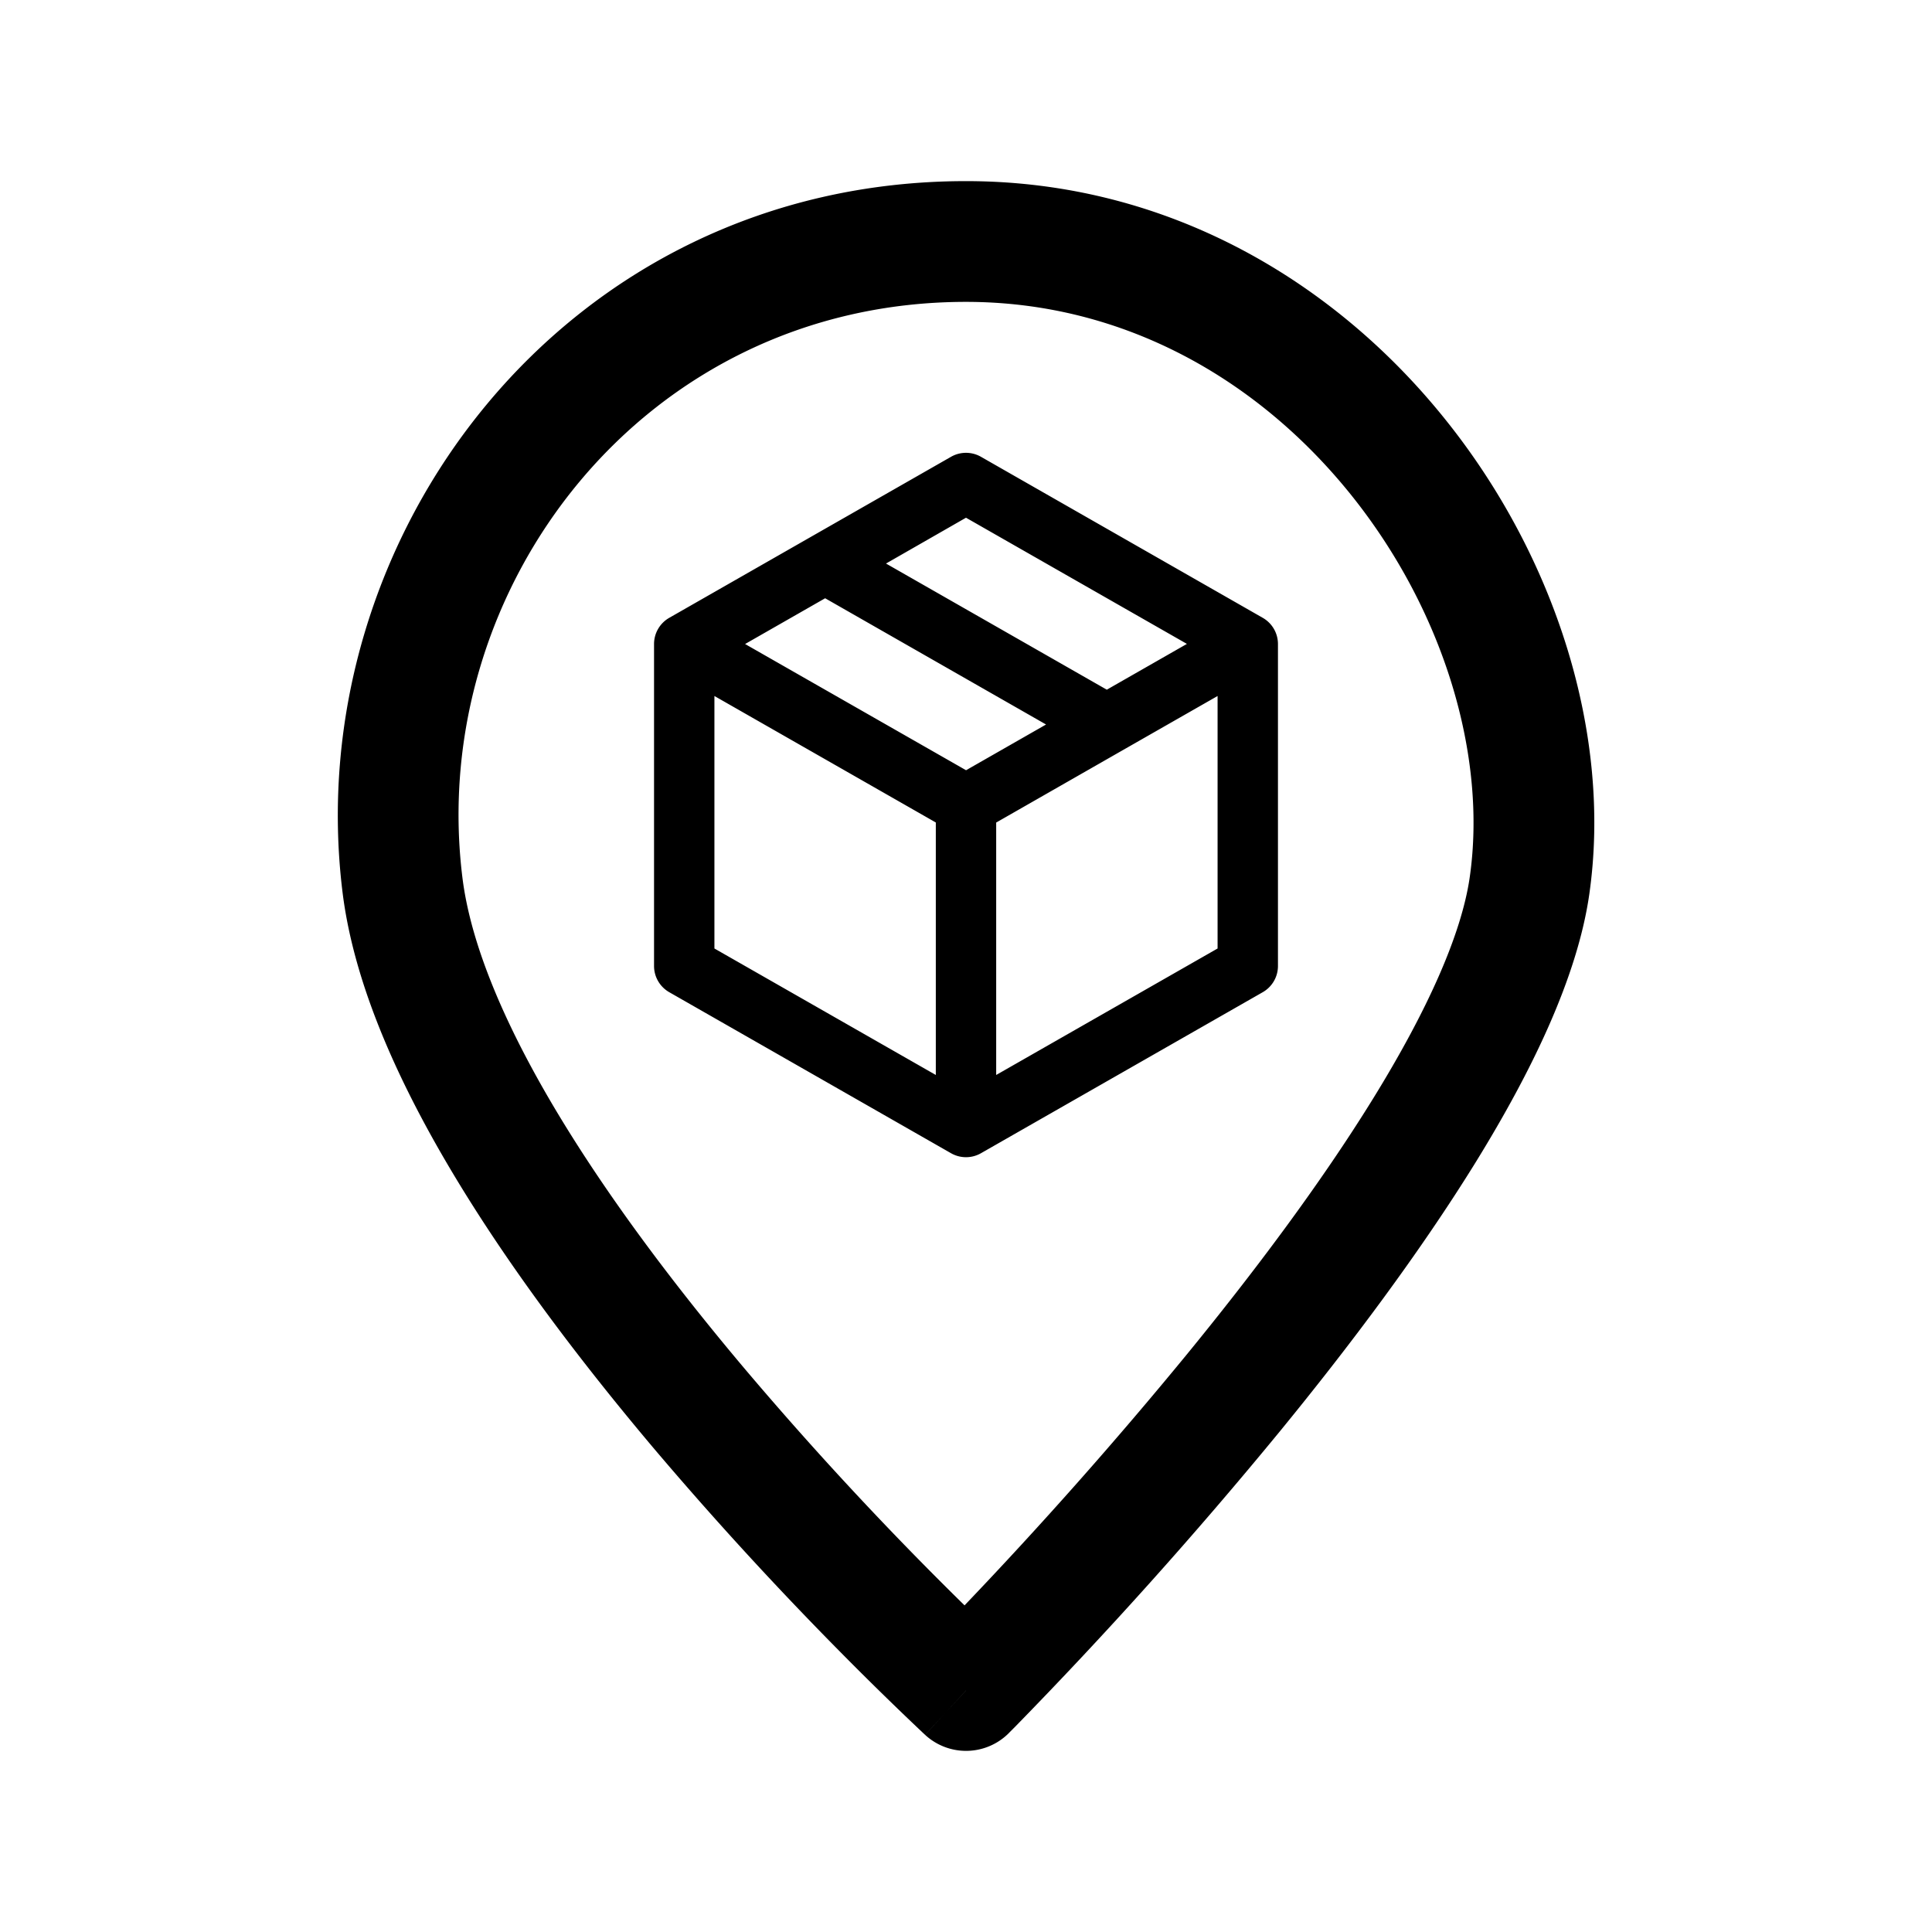 <svg xmlns="http://www.w3.org/2000/svg" viewBox="0 0 32 32">
  <path fill-rule="evenodd" d="M7.66 14.543C7.06 9.749 10.659 5 16 5c2.646 0 4.875 1.319 6.387 3.208 1.524 1.905 2.245 4.302 1.957 6.317-.136.955-.71 2.227-1.6 3.669-.874 1.416-1.99 2.9-3.1 4.256a73.812 73.812 0 0 1-3.668 4.14 57.775 57.775 0 0 1-3.627-3.902c-1.106-1.31-2.216-2.766-3.086-4.205-.88-1.456-1.462-2.813-1.603-3.94Zm9.048 14.164L16.001 28l-.679.735v-.001l-.002-.001-.005-.006-.02-.018a55.538 55.538 0 0 1-1.37-1.34 59.776 59.776 0 0 1-3.105-3.39c-1.144-1.357-2.326-2.9-3.269-4.462-.933-1.544-1.683-3.187-1.876-4.726C4.941 8.918 9.343 3 16.001 3c3.355 0 6.126 1.681 7.947 3.959 1.81 2.26 2.755 5.198 2.376 7.85-.197 1.378-.956 2.94-1.878 4.435-.939 1.52-2.115 3.08-3.255 4.473a75.88 75.88 0 0 1-4.38 4.886l-.076.076-.02.02-.005.006-.001.001ZM16.001 28l.707.707a1 1 0 0 1-1.385.028L16 28Zm.247-20.434a.5.5 0 0 0-.496 0l-2.333 1.333-2.334 1.334a.5.5 0 0 0-.252.434V16a.5.5 0 0 0 .252.434l4.667 2.667a.5.5 0 0 0 .496 0l4.667-2.667a.5.5 0 0 0 .252-.434v-5.333a.5.5 0 0 0-.252-.434l-4.667-2.667Zm2.085 3.858-3.658-2.09L16 8.575l3.659 2.09-1.326.758Zm.248 1.01 1.586-.906v4.182L16.5 17.805v-4.181l2.081-1.19Zm-3.081 1.19v4.181l-3.667-2.095v-4.182l3.667 2.095Zm.5-.867-3.659-2.09 1.326-.758L17.326 12 16 12.758Z"/>
</svg>
